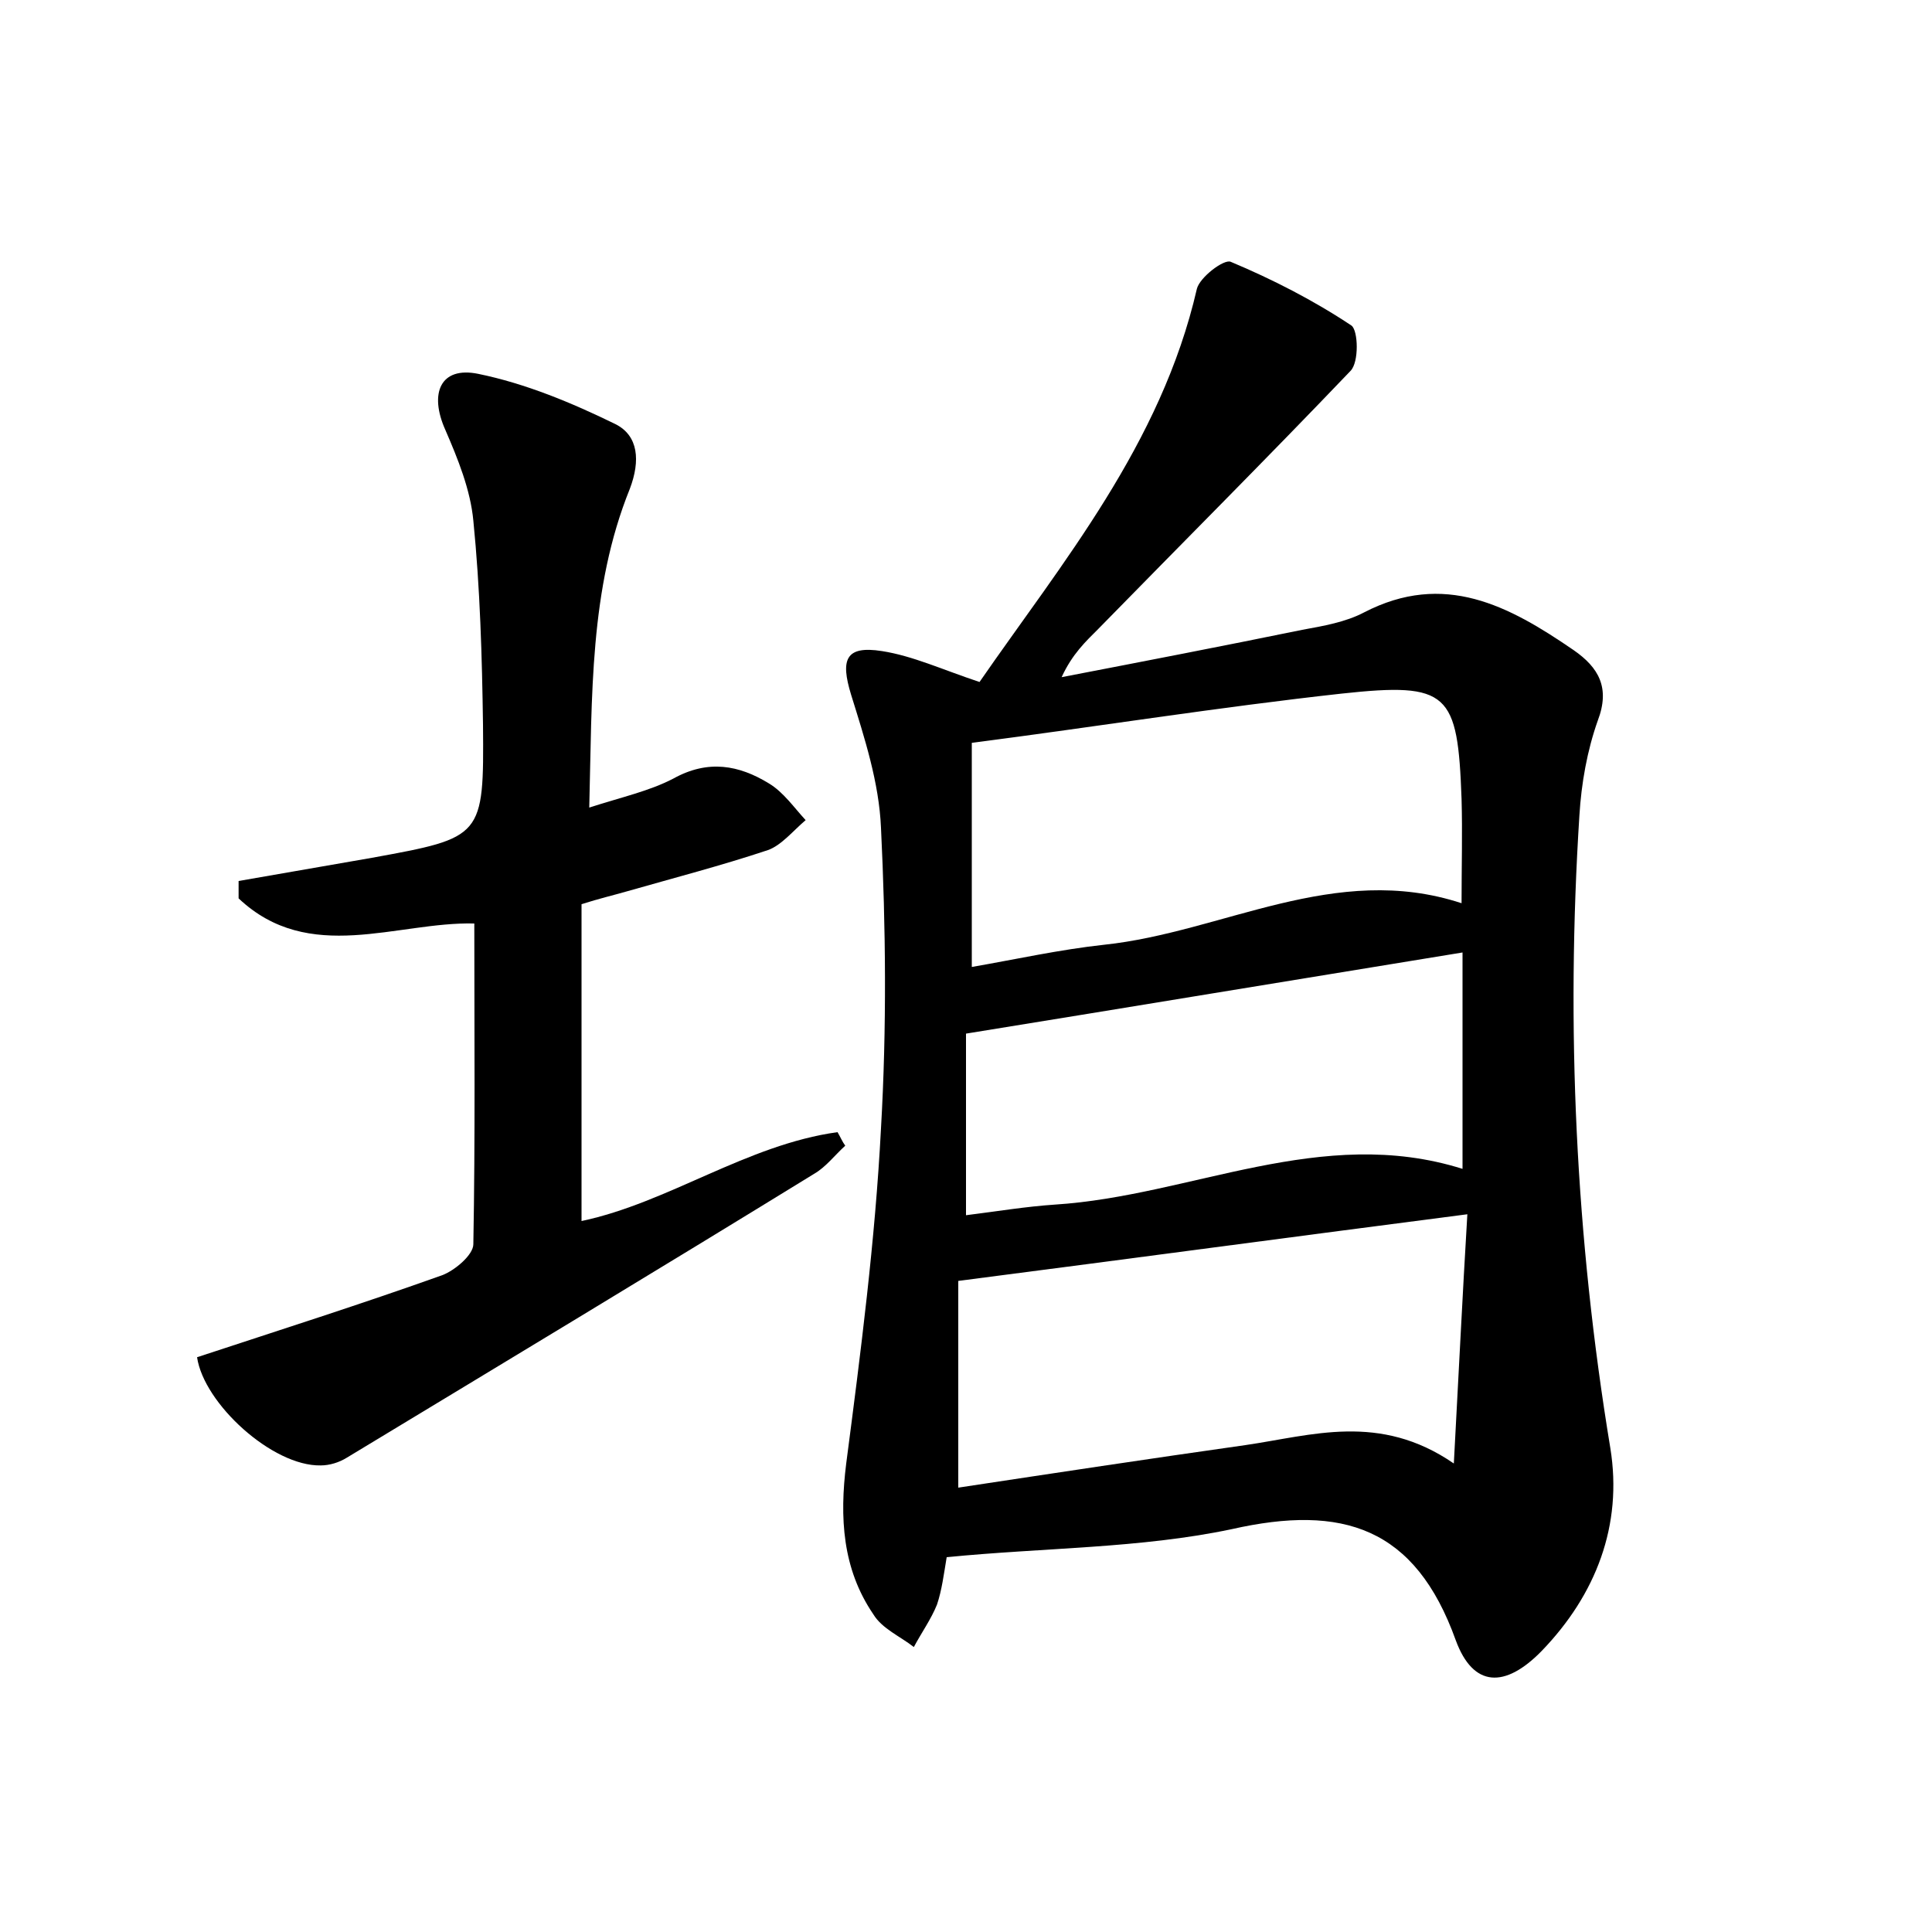 <?xml version="1.0" encoding="utf-8"?>
<!-- Generator: Adobe Illustrator 22.0.0, SVG Export Plug-In . SVG Version: 6.00 Build 0)  -->
<svg version="1.1" id="图层_1" xmlns="http://www.w3.org/2000/svg" xmlns:xlink="http://www.w3.org/1999/xlink" x="0px" y="0px"
	 viewBox="0 0 200 200" style="enable-background:new 0 0 200 200;" xml:space="preserve">
<style type="text/css">
	.st0{fill:#FFFFFF;}
</style>
<g>
	
	<path d="M98,161.2c-0.3,1.8-0.5,3.4-1,4.9c-0.6,1.5-1.6,2.9-2.4,4.4c-1.4-1.1-3.3-1.9-4.2-3.4c-3.2-4.7-3.5-10-2.8-15.6
		c1.5-11.5,3-23.1,3.6-34.7c0.6-10.4,0.5-20.8,0-31.1c-0.2-4.7-1.7-9.3-3.1-13.8c-1.1-3.6-0.6-5.1,3.2-4.5c3.2,0.5,6.2,1.9,10.1,3.2
		c8.5-12.3,18.8-24.6,22.5-40.7c0.3-1.2,2.8-3.1,3.5-2.8c4.3,1.8,8.6,4,12.5,6.6c0.7,0.5,0.8,3.8-0.1,4.7
		c-8.6,9-17.4,17.8-26.1,26.7c-1.3,1.3-2.7,2.6-3.8,5c8.3-1.6,16.6-3.2,24.9-4.9c2.2-0.4,4.5-0.8,6.4-1.8c8.3-4.3,15-0.7,21.7,3.9
		c2.6,1.8,3.8,3.9,2.5,7.3c-1.1,3.1-1.7,6.5-1.9,9.8c-1.4,21.9-0.4,43.7,3.2,65.5c1.3,8-1.5,15.2-7.1,21c-3.8,3.9-7.1,3.8-8.9-1.1
		c-4.2-11.7-11.7-14.1-23.2-11.5C118,160.3,108.1,160.2,98,161.2z M150.5,151.5c0.5-9.2,0.9-17.5,1.4-25.8
		c-17.8,2.3-34.9,4.6-52.7,6.9c0,6.4,0,13.5,0,21.4c9.9-1.5,19.8-3,29.7-4.4C135.8,148.6,142.8,146.2,150.5,151.5z M100.6,76.9
		c0,8.1,0,15.4,0,23.2c4.6-0.8,9.1-1.8,13.7-2.3c12.3-1.3,23.9-8.6,37-4.3c0-3.8,0.1-7.3,0-10.8c-0.4-11-1.3-12.1-12.4-10.9
		C126.2,73.2,113.7,75.2,100.6,76.9z M100,125.8c3.2-0.4,6.2-0.9,9.2-1.1c14.1-0.9,27.6-8.3,42.2-3.7c0-7.6,0-14.9,0-22.4
		c-17.2,2.8-34.1,5.6-51.4,8.4C100,112.8,100,119.2,100,125.8z"/>
	<path d="M20.4,140.5c8.5-2.8,17-5.5,25.4-8.5c1.3-0.5,3.2-2.1,3.2-3.2c0.2-11,0.1-22,0.1-33.2c-8-0.2-17.1,4.3-24.4-2.6
		c0-0.6,0-1.2,0-1.8c4.6-0.8,9.2-1.6,13.8-2.4C50,86.7,50.1,86.7,50,75c-0.1-7-0.3-14.1-1-21.1c-0.3-3.2-1.6-6.4-2.9-9.4
		c-1.7-3.8-0.5-6.6,3.4-5.8c4.9,1,9.7,3,14.2,5.2c2.4,1.2,2.6,3.8,1.5,6.7C61,61,61.3,72,61,83.6c3.4-1.1,6.2-1.7,8.7-3
		c3.6-2,6.8-1.4,9.9,0.5c1.5,0.9,2.6,2.5,3.8,3.8c-1.3,1.1-2.5,2.6-3.9,3.1c-4.8,1.6-9.8,2.9-14.7,4.3c-1.4,0.4-2.7,0.7-4.6,1.3
		c0,11,0,21.8,0,32.8c9-1.9,17.1-7.9,26.5-9.2c0.3,0.5,0.5,1,0.8,1.4c-1.1,1-2,2.2-3.2,2.9c-16.1,9.9-32.2,19.6-48.4,29.4
		c-0.8,0.5-1.8,0.8-2.7,0.8C28.2,151.8,21.1,145.3,20.4,140.5z"/>
	
	
	
</g>
</svg>
